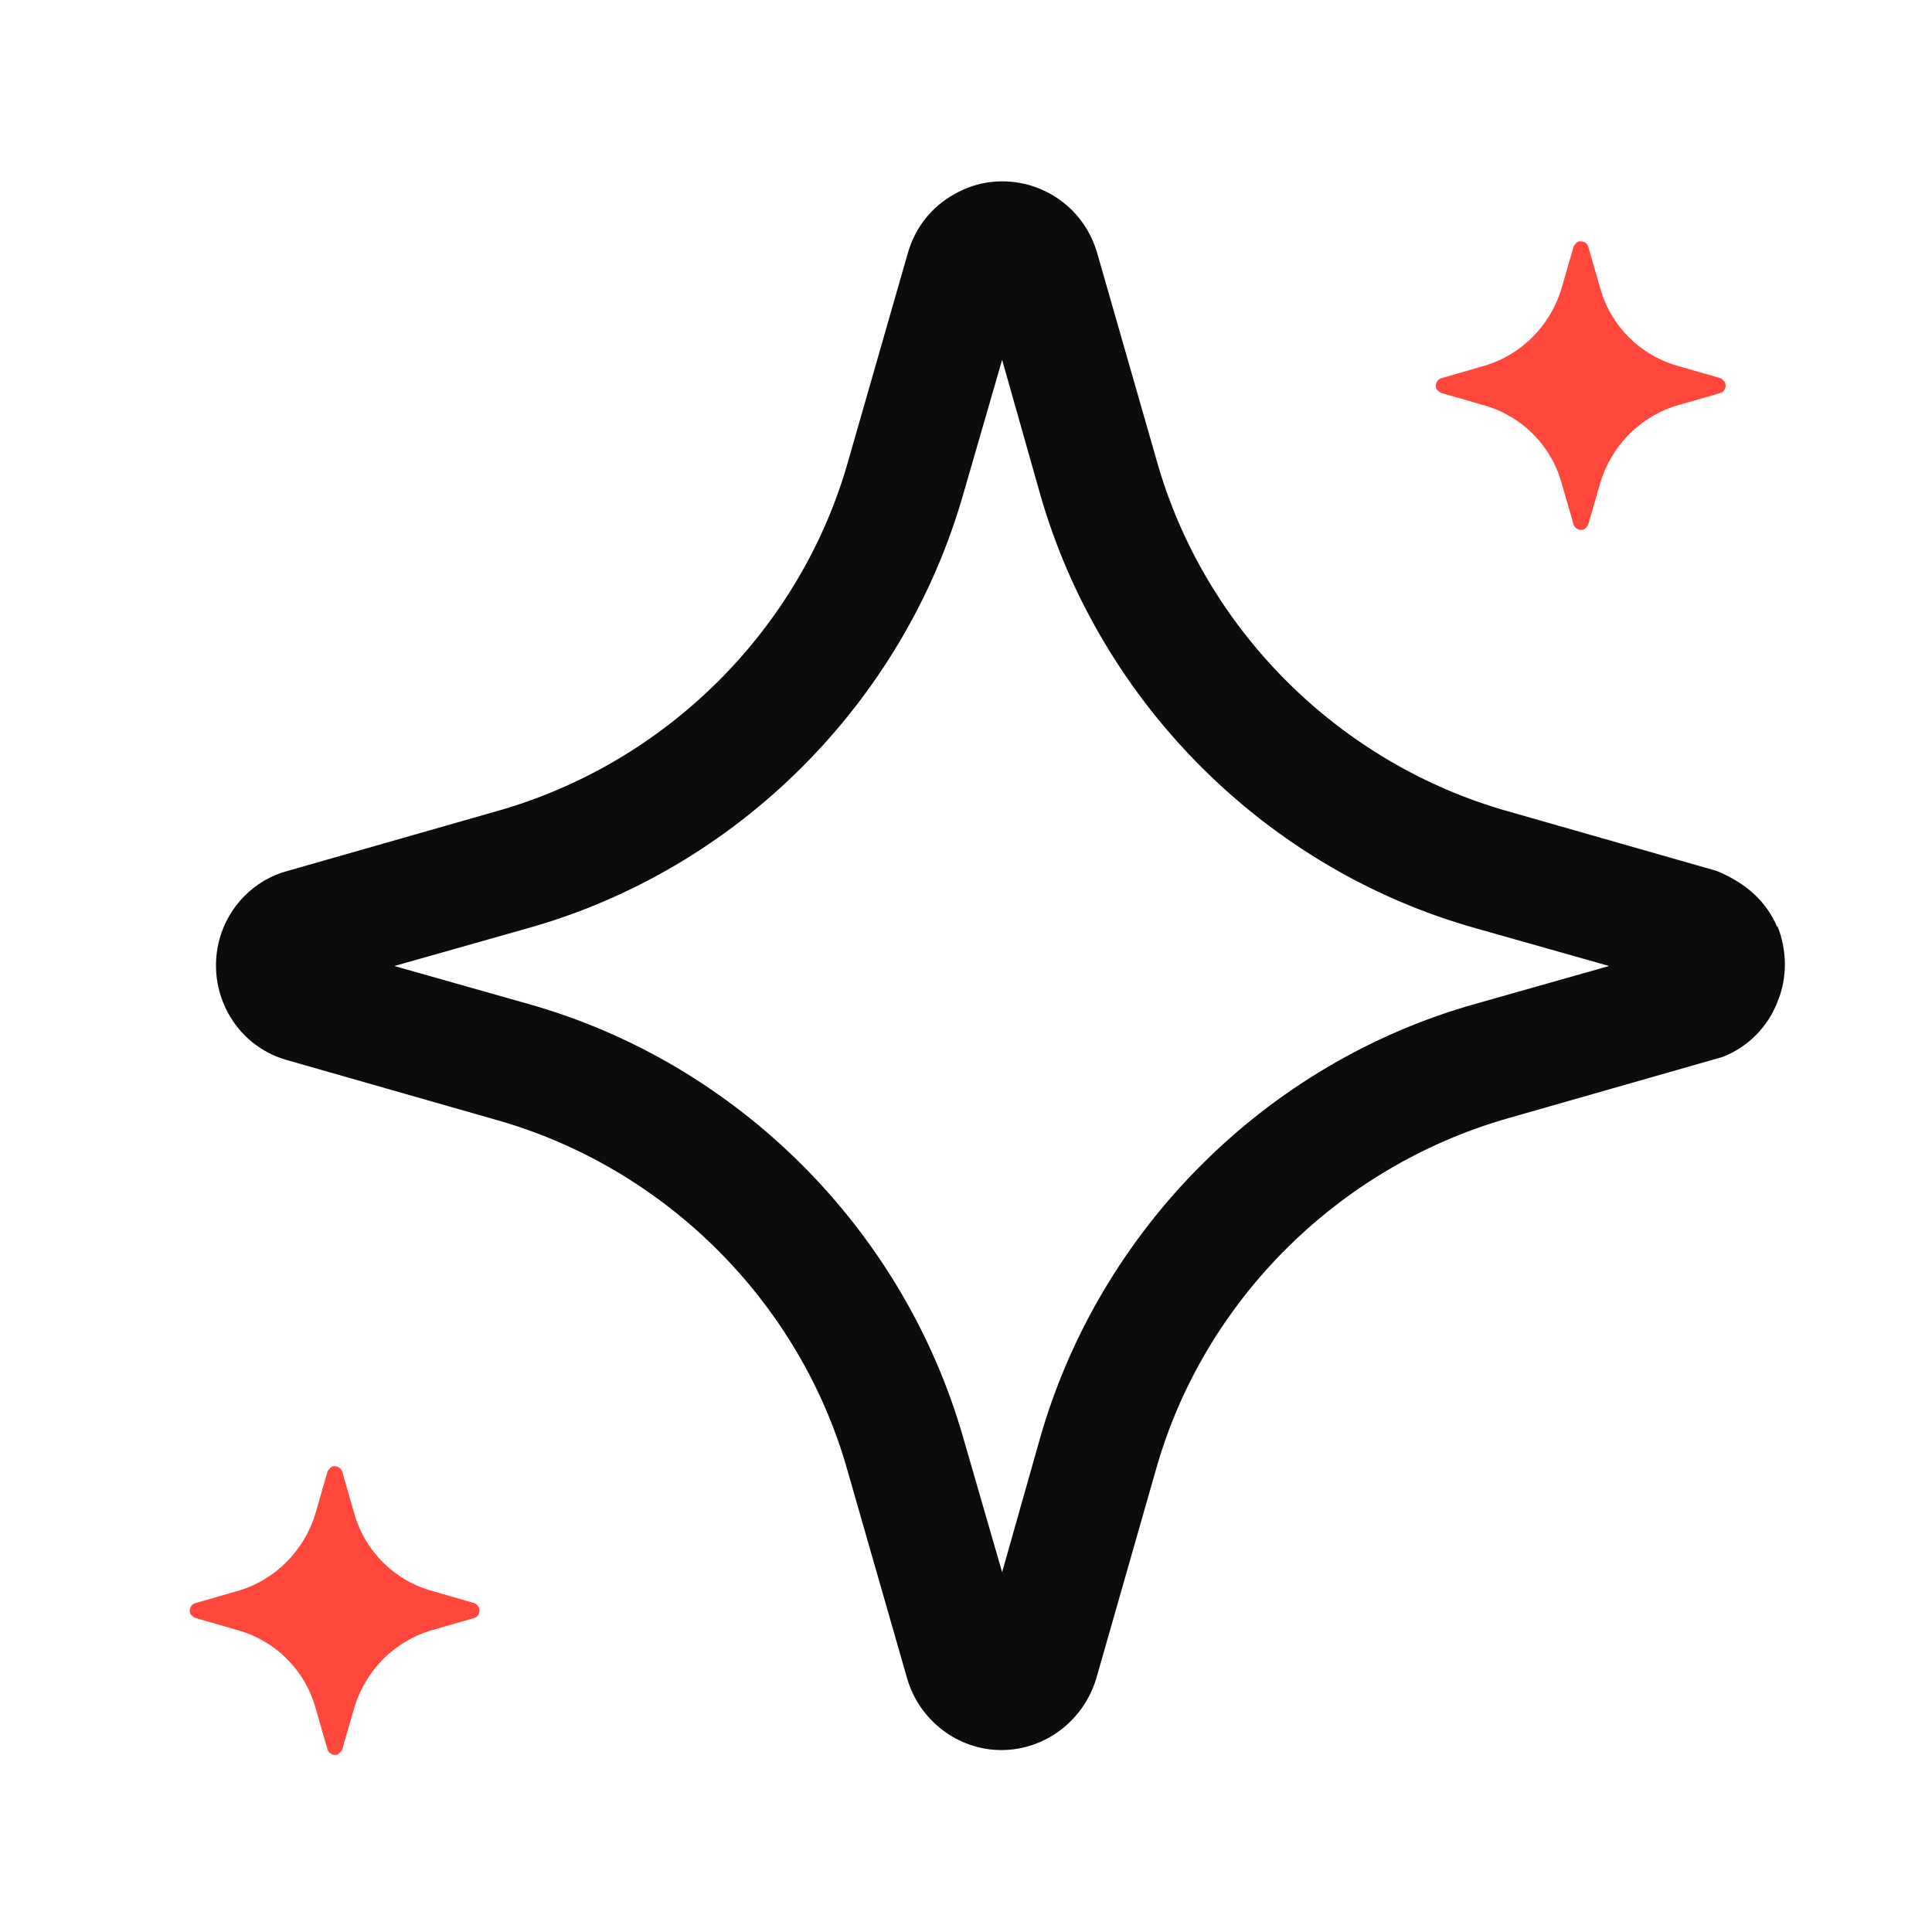 <svg width="112" height="112" viewBox="0 0 112 112" fill="none" xmlns="http://www.w3.org/2000/svg">
<path d="M103.034 53.76C102.427 52.313 101.307 51.24 99.534 50.493L87.447 47.04C77.647 44.287 69.807 36.493 67.053 26.694L63.6 14.653C63.04 12.74 61.593 11.293 59.68 10.733C58.187 10.313 56.647 10.5 55.34 11.247C53.987 11.993 53.053 13.207 52.633 14.653L49.18 26.694C46.427 36.493 38.587 44.287 28.74 47.04L16.654 50.493C14.74 51.007 13.247 52.547 12.733 54.413C11.893 57.447 13.62 60.62 16.654 61.46L28.74 64.913C38.54 67.667 46.38 75.46 49.133 85.26L52.587 97.3C53.287 99.727 55.527 101.453 58.047 101.453C60.567 101.453 62.807 99.773 63.553 97.3L67.007 85.213C69.76 75.413 77.6 67.62 87.447 64.82L99.86 61.273C101.307 60.714 102.474 59.547 103.034 58.1C103.64 56.654 103.594 55.067 103.034 53.667V53.76ZM85.534 58.194C73.4 61.6 63.74 71.26 60.287 83.393L58.094 91.14L55.853 83.393C52.4 71.26 42.74 61.6 30.607 58.194L22.86 56L30.607 53.807C42.74 50.4 52.4 40.74 55.853 28.607L58.094 20.86L60.287 28.607C63.74 40.74 73.4 50.4 85.534 53.807L93.28 56L85.534 58.194Z" fill="#0C0C0C"/>
<path d="M83.247 22.493C83.293 22.633 83.527 22.773 83.527 22.773L85.953 23.473C88.193 24.08 89.92 25.807 90.527 28L91.227 30.427C91.32 30.66 91.553 30.753 91.787 30.707C91.927 30.66 92.067 30.427 92.067 30.427L92.767 28C93.42 25.807 95.147 24.08 97.34 23.473L99.767 22.773C100 22.68 100.093 22.4 100 22.167C99.953 22.073 99.767 21.933 99.767 21.933L97.34 21.233C95.1 20.627 93.374 18.9 92.767 16.707L92.067 14.28C91.973 14.047 91.74 13.953 91.507 14C91.367 14.047 91.227 14.28 91.227 14.28L90.527 16.707C89.873 18.9 88.147 20.627 85.953 21.233L83.527 21.933C83.293 22.027 83.2 22.26 83.247 22.493Z" fill="#FF473B"/>
<path d="M11.012 93.505C11.058 93.645 11.292 93.785 11.292 93.785L13.718 94.485C15.958 95.092 17.685 96.818 18.292 99.012L18.992 101.438C19.085 101.672 19.318 101.765 19.552 101.718C19.692 101.672 19.832 101.438 19.832 101.438L20.532 99.012C21.185 96.818 22.912 95.092 25.105 94.485L27.532 93.785C27.765 93.692 27.858 93.412 27.765 93.178C27.718 93.085 27.532 92.945 27.532 92.945L25.105 92.245C22.865 91.638 21.139 89.912 20.532 87.718L19.832 85.292C19.738 85.058 19.505 84.965 19.272 85.012C19.132 85.058 18.992 85.292 18.992 85.292L18.292 87.718C17.638 89.912 15.912 91.638 13.718 92.245L11.292 92.945C11.058 93.038 10.965 93.272 11.012 93.505Z" fill="#FF473B"/>
</svg>
